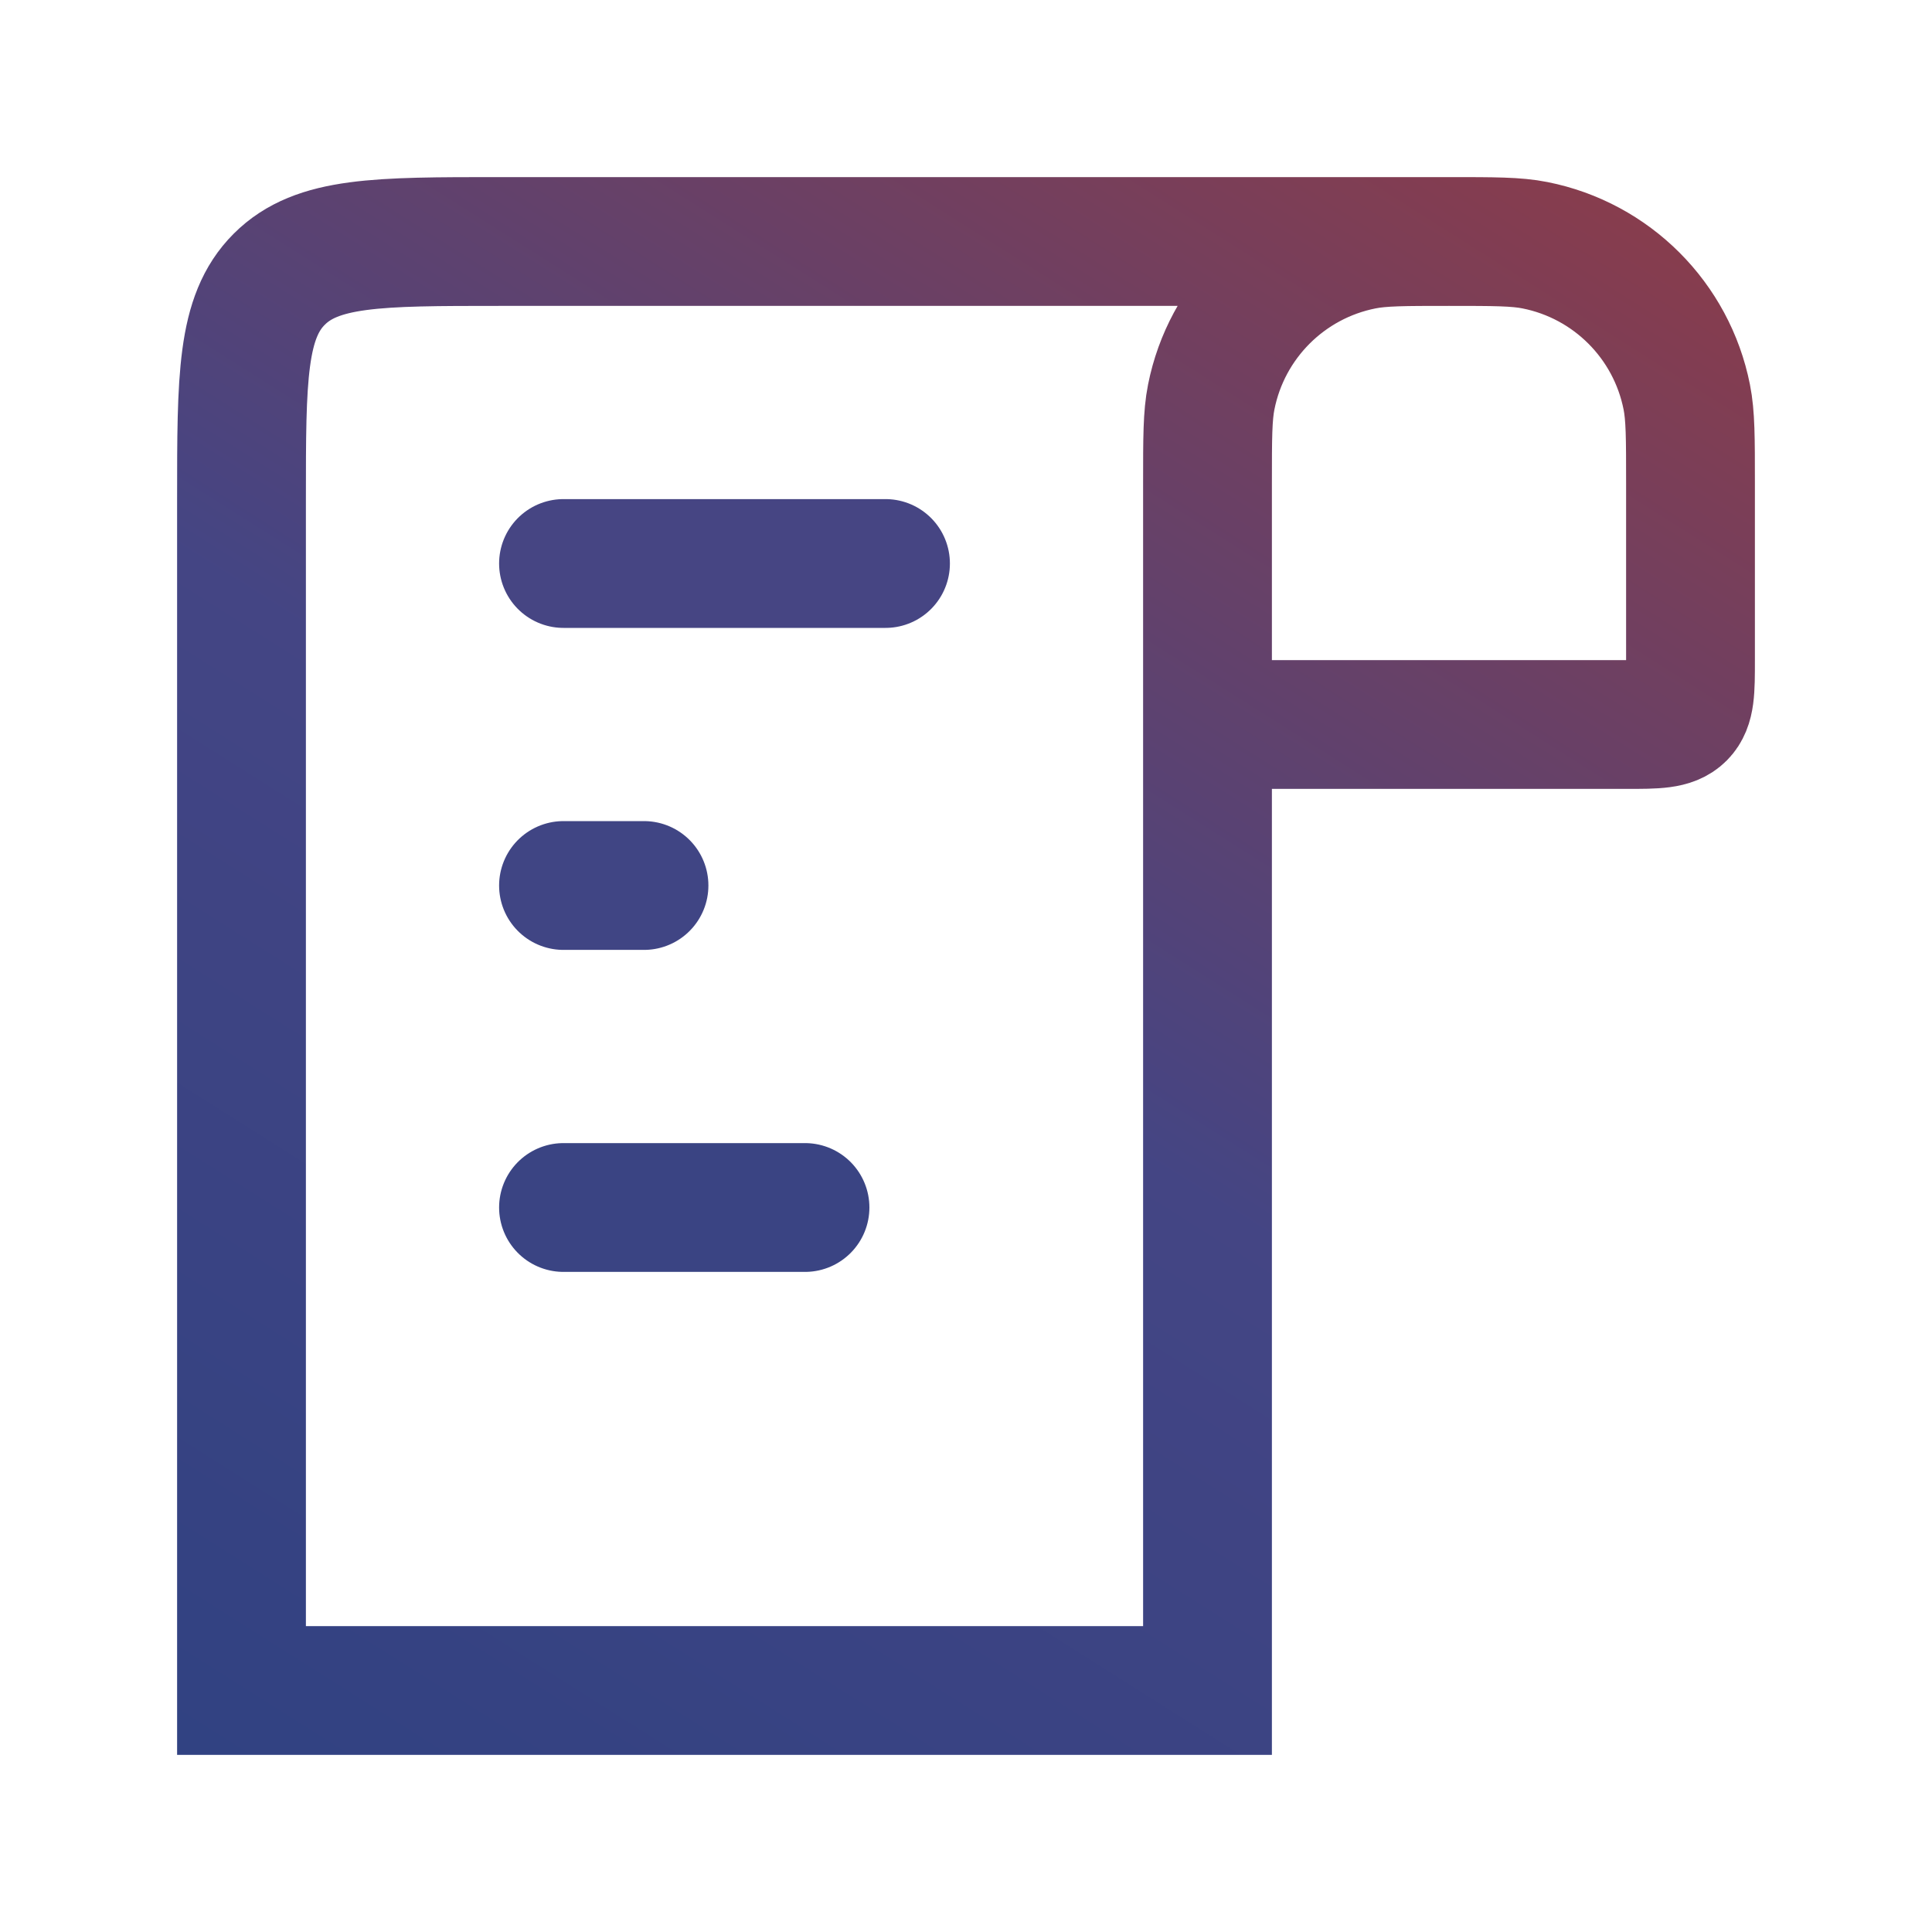 <svg width="30" height="30" viewBox="0 0 30 30" fill="none" xmlns="http://www.w3.org/2000/svg">
<path d="M22.5 3.75V3.75C23.197 3.75 23.546 3.75 23.835 3.808C25.025 4.044 25.956 4.975 26.192 6.165C26.25 6.455 26.25 6.803 26.25 7.5L26.25 10.25C26.25 10.721 26.25 10.957 26.104 11.104C25.957 11.25 25.721 11.25 25.25 11.25L18.75 11.25M22.5 3.75V3.75C21.803 3.75 21.454 3.75 21.165 3.808C19.975 4.044 19.044 4.975 18.808 6.165C18.75 6.455 18.75 6.803 18.75 7.5L18.75 11.25M22.5 3.75L7.75 3.75C5.864 3.75 4.922 3.75 4.336 4.336C3.75 4.922 3.75 5.864 3.75 7.75L3.75 26.25L7.5 26.25L11.25 26.25L15 26.25L18.75 26.25L18.75 11.25" stroke="url(#paint0_linear_31_3012)" stroke-width="2"/>
<path d="M8.75 8.75L13.75 8.75" stroke="#464583" stroke-width="2" stroke-linecap="round"/>
<path d="M10 13.75H8.75" stroke="#404584" stroke-width="2" stroke-linecap="round"/>
<path d="M8.75 18.75L12.5 18.75" stroke="#3A4483" stroke-width="2" stroke-linecap="round"/>
<defs>
<linearGradient id="paint0_linear_31_3012" x1="-0.5" y1="39.5" x2="27" y2="-4" gradientUnits="userSpaceOnUse">
<stop stop-color="#223F80"/>
<stop offset="0.542" stop-color="#444584"/>
<stop offset="1" stop-color="#A43936"/>
</linearGradient>
</defs>
</svg>

